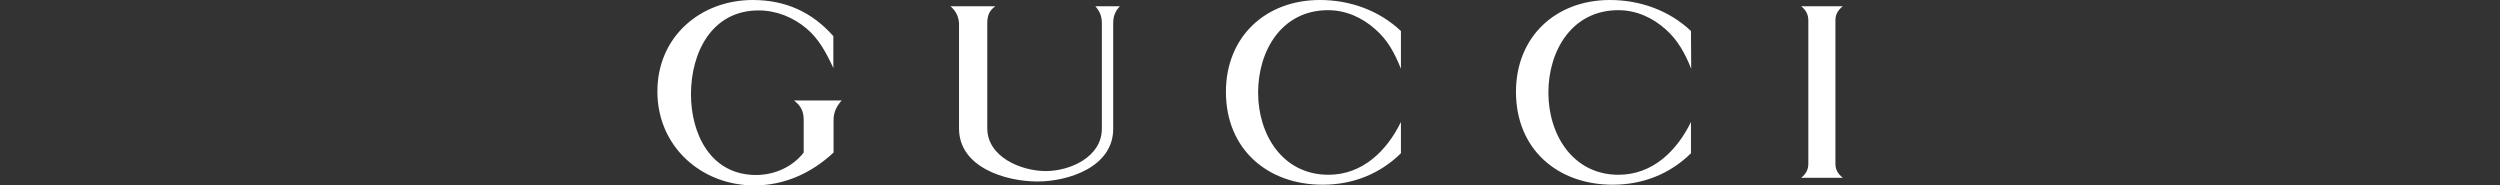 <?xml version="1.0" encoding="utf-8"?>
<!-- Generator: Adobe Illustrator 24.1.2, SVG Export Plug-In . SVG Version: 6.00 Build 0)  -->
<svg version="1.1" id="Слой_1" xmlns="http://www.w3.org/2000/svg" xmlns:xlink="http://www.w3.org/1999/xlink" x="0px" y="0px"
	 viewBox="0 0 1080 80" style="enable-background:new 0 0 1080 80;" xml:space="preserve">
<rect x="0" y="0" width="1080" height="80" fill="#333333" stroke="none"/>
<style type="text/css">
	.st0{fill-rule:evenodd;clip-rule:evenodd;fill:#FFFFFF;}
</style>
<path class="st0" d="M778.1,2.7h18c-2,1.6-3.2,3.4-3.2,6v62.1c0,2.6,1.2,4.4,3.2,6h-18c1.9-1.5,3.1-3.4,3.1-6V8.8
	C781.2,6.2,780.1,4.3,778.1,2.7 M360,29.4c-2.9-6.3-6.2-12.6-11.6-17.1c-5.8-4.9-13.1-7.8-20.7-7.8c-20.2,0-29.2,18.2-29.2,36.2
	c0,17.3,8.6,34.9,28.1,34.9c7.9,0,15.7-3.4,20.6-9.7v-14c0-3.8-1.2-6.2-4.2-8.5h20.6c-2.2,2.5-3.5,5-3.5,8.5v14
	c-9.4,8.8-21.2,14.2-34.2,14.2c-23,0-41.9-16.9-41.9-40.5C283.9,16,302.5,0,325.2,0c14.1,0,25.6,5.2,34.8,15.6V29.4L360,29.4z
	 M410.6,2.7H430c-2.7,1.9-3.5,4.1-3.5,7.4v45.3c0,12.4,14.6,18.5,25.3,18.5c10.5,0,24.2-6.1,24.2-18.3V10.1c0-3-0.8-5.1-2.8-7.4
	h10.6c-2.1,2.2-2.9,4.4-2.9,7.4v45.6c0,16.4-19.3,22.7-32.7,22.7c-13.8,0-33.9-6.1-33.9-22.9V10.1C414.1,7,412.9,4.7,410.6,2.7
	 M605.2,29.7c-2.6-6.5-5.6-12.3-11-17c-5.7-5.1-12.7-8.3-20.5-8.3c-20,0-30.2,17.5-30.2,35.6c0,18.2,10.6,35.5,30.4,35.5
	c14.7,0,25.2-10.3,31.3-22.8v13.5c-9.1,9-20.9,13.6-33.8,13.6c-23.9,0-41.8-15.4-41.8-40.1c0-23.9,17.2-39.7,40.6-39.7
	c13,0,25.6,4.5,35,13.4V29.7z M730.6,29.7c-2.6-6.5-5.7-12.3-11-17c-5.7-5.1-12.7-8.3-20.5-8.3c-20,0-30.2,17.5-30.2,35.6
	c0,18.2,10.6,35.5,30.3,35.5c14.7,0,25.2-10.3,31.3-22.8v13.5c-9.1,9-20.9,13.6-33.8,13.6c-23.9,0-41.8-15.4-41.8-40.1
	c0-23.9,17.2-39.7,40.6-39.7c13,0,25.6,4.5,35,13.4L730.6,29.7L730.6,29.7z"/>
</svg>
